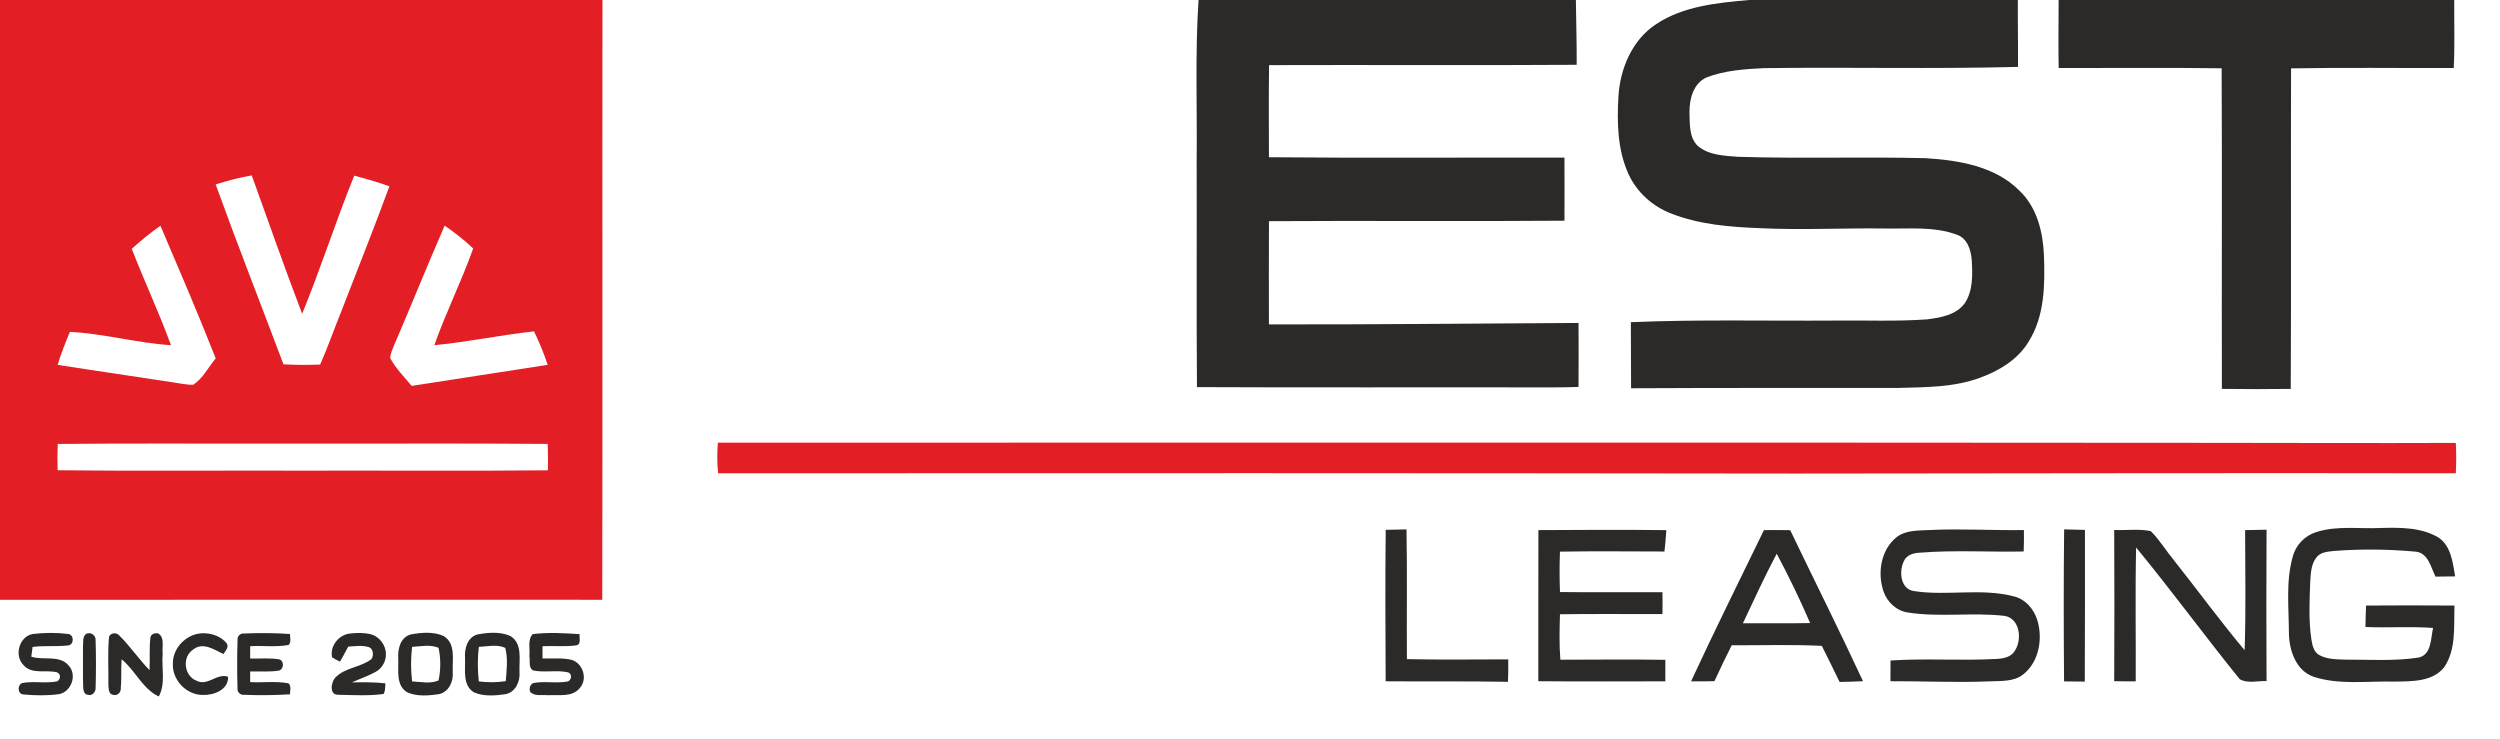 <svg width="1086pt" height="321pt" viewBox="0 0 1086 321" version="1.1" xmlns="http://www.w3.org/2000/svg">
  <style>
    path.b{
      fill: transparent;
      stroke: #2b2a28;
      stroke-width: 10px;
      stroke-dasharray: 1000;
      stroke-dashoffset: 1000;
      animation: dash 15s linear forwards;
    }
    @keyframes dash {
      to {
        stroke-dashoffset: 0;
      }
    }
  </style>
<g id="#e31e25ff">
<path fill="#e31e25" opacity="1.00" d=" M 0.00 0.00 L 261.71 0.00 C 261.60 86.85 261.78 173.69 261.62 260.54 C 174.41 260.54 87.21 260.49 0.00 260.56 L 0.00 0.00 M 93.68 80.12 C 103.15 106.29 113.34 132.20 123.14 158.26 C 128.45 158.57 133.77 158.56 139.07 158.37 C 142.43 150.79 145.14 142.95 148.25 135.28 C 155.23 117.17 162.49 99.16 169.16 80.94 C 164.15 79.11 159.02 77.67 153.88 76.30 C 145.84 96.10 139.37 116.53 131.25 136.30 C 123.62 116.39 116.62 96.25 109.36 76.20 C 104.04 77.11 98.82 78.48 93.68 80.12 M 57.23 108.09 C 62.68 122.13 69.11 135.79 74.27 149.95 C 59.51 149.00 45.14 144.91 30.36 144.17 C 28.38 148.86 26.52 153.61 25.05 158.49 C 41.70 161.12 58.40 163.50 75.06 166.08 C 77.99 166.51 80.92 167.15 83.89 167.17 C 88.17 164.39 90.49 159.52 93.71 155.69 C 86.09 136.33 77.86 117.20 69.70 98.06 C 65.31 101.11 61.21 104.54 57.23 108.09 M 193.16 98.01 C 185.61 115.29 178.59 132.80 171.13 150.13 C 170.47 151.91 169.50 153.71 169.54 155.66 C 171.97 160.11 175.61 163.75 178.82 167.64 C 198.52 164.63 218.21 161.49 237.92 158.49 C 236.26 153.51 234.28 148.65 231.97 143.94 C 217.49 145.51 203.19 148.58 188.68 149.95 C 193.70 135.71 200.51 122.16 205.55 107.93 C 201.69 104.30 197.54 100.99 193.16 98.01 M 25.08 192.85 C 24.92 196.66 24.91 200.47 25.04 204.28 C 60.69 204.68 96.35 204.34 132.00 204.45 C 167.34 204.35 202.68 204.66 238.01 204.30 C 238.09 200.48 238.06 196.66 237.92 192.84 C 201.28 192.51 164.64 192.79 128.00 192.70 C 93.69 192.80 59.38 192.50 25.08 192.85 Z" />
<!-- Dash between Best and Leasing -->
<path fill="#e31e25" opacity="1.00" d=" M 311.84 192.29 C 527.90 192.32 743.95 192.17 960.00 192.37 C 995.60 192.39 1031.20 192.54 1066.80 192.40 C 1067.05 196.80 1067.05 201.20 1066.80 205.60 C 971.20 205.40 875.60 205.68 780.00 205.72 C 623.97 205.51 467.95 205.50 311.93 205.59 C 311.49 201.17 311.49 196.71 311.84 192.29 Z" />
</g>
<g id="#ffffffff">
</g>
<g id="#2b2a28ff">
<!-- BEST -->
<!-- Letter - E -->
<path class="e" fill="#2b2a28" opacity="1.00" d=" M 520.65 0.00 L 684.56 0.00 C 684.66 9.38 684.97 18.77 684.91 28.15 C 640.37 28.44 595.82 28.14 551.28 28.29 C 551.12 41.62 551.17 54.96 551.23 68.30 C 594.01 68.72 636.81 68.36 679.60 68.47 C 679.68 77.60 679.60 86.74 679.60 95.87 C 636.82 96.24 594.03 95.79 551.24 96.08 C 551.18 111.03 551.18 125.98 551.22 140.92 C 596.05 141.01 640.88 140.51 685.71 140.29 C 685.79 149.56 685.76 158.83 685.70 168.09 C 681.13 168.25 676.56 168.31 672.00 168.29 C 621.32 168.16 570.63 168.42 519.96 168.16 C 519.70 135.44 519.94 102.72 519.83 70.00 C 520.09 46.67 519.11 23.30 520.65 0.00 Z" />
<!-- Letter - S -->
<path class="s" fill="#2b2a28" opacity="1.00" d=" M 759.77 0.00 L 876.55 0.00 C 876.49 9.69 876.69 19.37 876.64 29.06 C 839.81 30.03 802.94 29.11 766.10 29.60 C 757.80 30.02 749.29 30.60 741.46 33.58 C 735.57 36.11 733.81 43.09 733.91 48.94 C 734.07 53.85 733.69 59.73 737.55 63.43 C 742.36 67.43 749.02 67.68 754.98 68.11 C 782.15 68.99 809.35 68.02 836.52 68.72 C 850.89 69.61 866.59 72.17 877.21 82.79 C 884.87 90.02 887.50 100.83 887.90 111.02 C 888.36 123.64 888.21 137.24 881.30 148.31 C 876.64 156.14 868.48 161.05 860.12 164.10 C 848.92 168.24 836.81 168.19 825.05 168.51 C 786.21 168.55 747.38 168.45 708.54 168.66 C 708.53 159.10 708.44 149.53 708.44 139.96 C 737.94 138.71 767.48 139.46 797.00 139.25 C 810.33 139.09 823.68 139.69 836.99 138.74 C 842.95 138.02 849.86 136.83 853.59 131.59 C 857.09 126.16 856.90 119.31 856.53 113.11 C 856.21 108.72 854.69 103.49 850.04 101.95 C 840.13 98.28 829.35 99.45 819.00 99.26 C 800.67 99.01 782.32 100.01 764.00 99.09 C 751.22 98.60 738.17 97.50 726.15 92.83 C 717.99 89.75 711.02 83.56 707.41 75.58 C 702.63 65.09 702.39 53.23 703.05 41.92 C 703.76 29.82 709.01 17.29 719.44 10.48 C 731.35 2.60 745.93 1.25 759.77 0.00 Z" />
<!-- Letter - T -->
<path class="t" fill="#2b2a28" opacity="1.00" d=" M 894.27 0.00 L 1066.12 0.00 C 1066.07 9.85 1066.39 19.71 1065.91 29.55 C 1042.35 29.62 1018.78 29.28 995.23 29.70 C 995.09 76.11 995.35 122.53 995.10 168.94 C 985.13 169.06 975.16 169.07 965.19 168.93 C 965.07 122.50 965.31 76.08 965.08 29.66 C 941.49 29.34 917.89 29.60 894.29 29.55 C 894.08 19.70 894.28 9.85 894.27 0.00 Z" />
<!-- Letter - B -->
<path class="b" fill="#2b2a28" opacity="1.00" d=" M 311.87 2.05 C 352.58 1.97 393.30 1.97 434.01 2.05 C 448.24 2.47 463.32 1.01 476.52 7.47 C 484.09 11.17 490.60 17.51 493.40 25.58 C 497.32 36.62 496.51 48.58 495.71 60.05 C 495.09 67.74 489.47 73.51 484.34 78.70 C 490.28 82.95 496.75 87.49 499.35 94.66 C 503.37 105.63 502.28 117.53 502.25 128.99 C 502.33 137.09 499.99 145.40 494.60 151.59 C 487.30 160.06 476.48 164.70 465.59 166.31 C 454.81 168.03 443.87 167.35 433.00 167.48 C 392.63 167.40 352.25 167.65 311.87 167.36 C 311.74 112.26 311.74 57.15 311.87 2.05 M 342.26 28.73 C 342.17 42.13 342.11 55.53 342.16 68.94 C 377.11 69.10 412.06 68.92 447.01 69.03 C 452.19 68.98 457.91 68.53 462.02 65.02 C 465.05 62.50 465.37 58.30 465.77 54.66 C 466.18 48.99 466.34 43.21 465.23 37.61 C 464.72 34.41 462.16 31.97 459.28 30.75 C 453.54 28.25 447.13 28.51 441.00 28.50 C 408.09 28.69 375.17 28.23 342.26 28.73 M 342.20 95.69 C 342.18 110.77 342.16 125.86 342.16 140.94 C 378.12 141.10 414.07 140.93 450.02 141.02 C 456.07 140.97 462.77 140.65 467.67 136.66 C 470.97 134.03 471.34 129.54 471.74 125.65 C 472.20 118.85 472.31 111.91 470.74 105.24 C 469.79 101.33 466.40 98.40 462.57 97.46 C 452.93 94.88 442.85 95.91 432.99 95.56 C 402.73 95.59 372.46 95.32 342.20 95.69 Z" />

<!-- Leasing -->
<path fill="#2b2a28" opacity="1.00" d=" M 1006.11 231.16 C 1015.11 228.24 1024.69 229.80 1033.97 229.36 C 1042.54 229.15 1051.85 228.98 1059.44 233.61 C 1064.80 237.35 1065.48 244.47 1066.52 250.39 C 1063.67 250.45 1060.82 250.48 1057.98 250.48 C 1055.99 246.50 1054.85 240.36 1049.59 239.66 C 1037.76 238.56 1025.81 238.42 1013.96 239.33 C 1011.23 239.62 1007.97 239.79 1006.20 242.22 C 1003.93 245.17 1003.79 249.06 1003.57 252.62 C 1003.25 261.05 1002.81 269.55 1004.09 277.92 C 1004.49 280.37 1005.10 283.22 1007.45 284.54 C 1010.95 286.46 1015.09 286.43 1018.98 286.54 C 1029.53 286.51 1040.19 287.26 1050.67 285.64 C 1056.33 284.35 1055.88 277.26 1056.93 272.78 C 1047.15 272.06 1037.34 272.79 1027.55 272.37 C 1027.59 269.26 1027.70 266.15 1027.81 263.05 C 1040.61 262.96 1053.42 262.96 1066.23 263.05 C 1065.90 272.00 1067.05 281.96 1061.80 289.80 C 1056.65 296.31 1047.47 295.95 1039.97 296.09 C 1028.35 295.76 1016.33 297.65 1005.06 294.00 C 997.34 291.33 994.41 282.52 994.30 275.05 C 994.29 264.00 992.90 252.66 995.96 241.87 C 997.22 236.83 1001.17 232.72 1006.11 231.16 Z" />
<path fill="#2b2a28" opacity="1.00" d=" M 601.95 230.15 C 604.95 230.07 607.96 230.00 610.98 229.97 C 611.35 248.75 611.02 267.54 611.16 286.32 C 625.82 286.67 640.50 286.42 655.18 286.43 C 655.27 289.68 655.17 292.93 655.07 296.18 C 637.35 295.86 619.64 296.10 601.93 295.95 C 601.83 274.02 601.71 252.08 601.95 230.15 Z" />
<path fill="#2b2a28" opacity="1.00" d=" M 668.28 230.28 C 686.81 230.17 705.32 230.08 723.85 230.29 C 723.63 233.39 723.43 236.49 723.04 239.58 C 707.91 239.55 692.78 239.39 677.65 239.63 C 677.43 245.48 677.42 251.33 677.66 257.18 C 692.49 257.38 707.33 257.18 722.17 257.26 C 722.23 260.42 722.23 263.58 722.17 266.74 C 707.33 266.82 692.49 266.62 677.65 266.83 C 677.47 273.41 677.28 280.01 677.83 286.58 C 693.03 286.55 708.23 286.38 723.43 286.63 C 723.46 289.74 723.46 292.85 723.42 295.97 C 705.03 295.99 686.63 296.09 668.24 295.92 C 668.28 274.04 668.21 252.16 668.28 230.28 Z" />
<path fill="#2b2a28" opacity="1.00" d=" M 766.25 230.29 C 770.05 230.23 773.86 230.23 777.67 230.31 C 788.17 252.20 799.07 273.90 809.29 295.91 C 805.89 296.07 802.50 296.19 799.11 296.24 C 796.56 291.00 794.05 285.75 791.39 280.56 C 778.35 279.92 765.29 280.37 752.25 280.31 C 749.66 285.46 747.17 290.67 744.75 295.90 C 741.36 295.99 737.98 296.02 734.60 295.97 C 744.80 273.92 755.64 252.15 766.25 230.29 M 757.11 270.76 C 766.85 270.69 776.59 270.85 786.33 270.66 C 781.92 260.42 777.04 250.37 771.81 240.53 C 766.54 250.42 761.92 260.64 757.11 270.76 Z" />
<path fill="#2b2a28" opacity="1.00" d=" M 823.58 233.59 C 827.56 230.24 833.05 230.51 837.94 230.25 C 851.68 229.57 865.43 230.46 879.19 230.26 C 879.23 233.36 879.21 236.46 879.08 239.56 C 864.04 239.87 848.96 238.89 833.95 240.09 C 831.18 240.19 828.05 241.09 826.97 243.95 C 824.90 248.22 825.54 255.69 831.14 256.72 C 845.64 259.04 860.60 255.30 874.94 259.09 C 879.79 260.30 883.40 264.45 884.91 269.09 C 887.52 277.21 885.86 287.37 878.95 292.91 C 874.75 296.30 869.05 295.73 864.01 295.99 C 849.74 296.58 835.48 295.86 821.21 295.92 C 821.23 292.92 821.24 289.92 821.24 286.93 C 836.47 285.90 851.76 287.08 867.00 286.25 C 870.14 286.16 873.81 285.51 875.41 282.43 C 878.46 277.57 877.38 268.62 870.79 267.54 C 856.89 265.93 842.76 268.23 828.90 266.09 C 823.85 265.41 819.71 261.52 818.15 256.76 C 815.51 248.93 817.03 239.09 823.58 233.59 Z" />
<path fill="#2b2a28" opacity="1.00" d=" M 896.66 229.96 C 899.67 230.00 902.68 230.08 905.70 230.19 C 905.69 252.15 905.76 274.12 905.63 296.09 C 902.62 296.07 899.62 296.02 896.63 296.00 C 896.45 273.99 896.42 251.97 896.66 229.96 Z" />
<path fill="#2b2a28" opacity="1.00" d=" M 918.41 230.22 C 923.69 230.46 929.11 229.62 934.31 230.73 C 938.17 234.58 940.99 239.33 944.47 243.53 C 954.72 256.46 964.46 269.81 975.06 282.45 C 975.69 265.06 975.28 247.67 975.28 230.28 C 978.37 230.23 981.48 230.16 984.59 230.10 C 984.48 252.02 984.48 273.95 984.59 295.87 C 980.77 295.69 976.34 297.03 972.94 295.05 C 957.68 276.19 943.35 256.56 927.93 237.83 C 927.50 257.21 927.86 276.60 927.76 295.98 C 924.64 295.99 921.52 295.97 918.41 295.90 C 918.52 274.01 918.52 252.11 918.41 230.22 Z" />
<!-- Since 2005 -->
<path fill="#2b2a28" opacity="1.00" d=" M 10.14 288.85 C 6.08 284.67 8.35 276.49 14.20 275.41 C 19.33 274.80 24.60 274.77 29.73 275.41 C 32.24 275.84 32.24 280.11 29.58 280.38 C 24.46 280.97 19.28 280.36 14.16 281.03 C 13.97 282.43 13.78 283.84 13.60 285.26 C 18.90 287.01 25.86 284.34 29.86 289.15 C 33.60 293.22 31.00 300.50 25.66 301.54 C 20.55 302.23 15.32 302.14 10.19 301.68 C 7.60 301.50 7.38 297.59 9.67 296.71 C 14.65 295.77 19.79 296.97 24.78 296.00 C 26.40 295.20 26.56 292.75 24.75 292.06 C 19.96 290.83 13.80 293.15 10.14 288.85 Z" />
<path fill="#2b2a28" opacity="1.00" d=" M 37.47 275.31 C 39.48 274.40 41.72 276.02 41.53 278.21 C 41.74 285.06 41.74 291.94 41.53 298.79 C 41.67 300.54 40.06 302.44 38.21 301.82 C 36.35 301.74 36.15 299.48 36.12 298.05 C 35.96 292.34 36.11 286.63 36.05 280.92 C 36.25 279.04 35.72 276.61 37.47 275.31 Z" />
<path fill="#2b2a28" opacity="1.00" d=" M 47.31 277.19 C 47.40 274.88 50.61 274.45 51.85 276.09 C 56.58 280.77 60.32 286.36 64.96 291.13 C 65.20 286.49 64.80 281.82 65.31 277.20 C 65.38 275.44 67.25 274.87 68.72 275.14 C 71.70 276.99 70.30 281.07 70.67 283.98 C 70.10 290.14 72.06 296.85 68.98 302.56 C 61.85 299.22 58.80 291.22 52.83 286.40 C 52.51 290.79 52.87 295.20 52.43 299.58 C 52.31 301.08 50.70 302.33 49.22 301.83 C 46.95 301.61 47.19 298.75 47.08 297.08 C 47.17 290.46 46.76 283.80 47.31 277.19 Z" />
<path fill="#2b2a28" opacity="1.00" d=" M 75.10 288.03 C 75.12 280.86 81.83 274.66 88.97 275.10 C 92.54 275.22 96.26 276.66 98.51 279.53 C 99.58 281.22 97.85 282.75 97.07 284.13 C 93.12 282.23 88.24 278.82 84.03 282.07 C 78.99 285.21 79.85 293.58 85.37 295.70 C 90.16 298.24 94.22 292.29 99.08 293.97 C 99.31 299.69 92.80 302.08 88.03 301.89 C 80.85 301.88 74.61 295.20 75.10 288.03 Z" />
<path fill="#2b2a28" opacity="1.00" d=" M 103.19 278.03 C 102.98 276.36 104.38 275.00 106.04 275.20 C 112.67 274.88 119.33 274.98 125.96 275.40 C 125.96 277.00 126.63 278.87 125.35 280.18 C 119.86 281.18 114.22 280.39 108.67 280.71 C 108.67 282.49 108.67 284.27 108.68 286.06 C 112.97 286.17 117.34 285.71 121.59 286.48 C 123.47 287.46 123.31 290.47 121.33 291.28 C 117.16 291.99 112.89 291.56 108.67 291.70 C 108.67 293.23 108.68 294.77 108.68 296.31 C 114.22 296.61 119.86 295.79 125.34 296.84 C 126.66 298.12 125.96 300.01 125.97 301.61 C 119.34 302.01 112.67 302.11 106.03 301.81 C 104.37 302.01 102.97 300.63 103.18 298.97 C 102.97 292.00 102.97 285.00 103.19 278.03 Z" />
<path fill="#2b2a28" opacity="1.00" d=" M 144.27 285.56 C 143.18 280.70 147.17 275.69 152.02 275.21 C 154.89 274.86 157.84 274.83 160.68 275.42 C 164.62 276.27 167.63 280.08 167.63 284.10 C 167.76 287.34 165.85 290.49 162.99 291.97 C 159.73 293.71 156.23 294.91 152.87 296.43 C 157.73 296.34 162.59 296.29 167.43 296.84 C 167.27 298.39 167.47 300.08 166.60 301.47 C 160.14 302.35 153.55 301.94 147.05 301.81 C 142.96 301.97 143.75 296.62 145.54 294.46 C 149.72 289.94 156.66 290.00 161.39 286.28 C 162.50 284.54 162.13 281.43 159.79 281.00 C 157.02 280.23 154.10 280.75 151.28 280.88 C 150.11 283.07 148.94 285.26 147.71 287.42 C 146.54 286.84 145.35 286.28 144.27 285.56 Z" />
<path fill="#2b2a28" opacity="1.00" d=" M 178.43 275.60 C 183.07 274.75 188.30 274.29 192.71 276.29 C 198.14 279.57 196.43 286.77 196.67 292.06 C 197.00 296.10 194.92 300.64 190.66 301.55 C 186.19 302.18 181.28 302.63 177.04 300.82 C 171.78 297.85 173.22 290.96 173.01 285.94 C 172.71 281.85 173.97 276.85 178.43 275.60 M 179.01 281.01 C 178.43 285.99 178.43 291.02 179.01 296.00 C 182.81 296.20 186.88 297.15 190.51 295.59 C 191.50 290.95 191.50 286.04 190.51 281.41 C 186.88 279.85 182.81 280.79 179.01 281.01 Z" />
<path fill="#2b2a28" opacity="1.00" d=" M 207.43 275.60 C 212.07 274.75 217.30 274.29 221.71 276.29 C 227.14 279.57 225.43 286.77 225.67 292.06 C 225.99 296.10 223.92 300.65 219.66 301.54 C 215.19 302.18 210.28 302.63 206.03 300.82 C 200.78 297.85 202.22 290.96 202.01 285.94 C 201.71 281.85 202.96 276.85 207.43 275.60 M 208.01 281.01 C 207.42 285.99 207.43 291.03 208.00 296.01 C 211.89 296.48 215.83 296.52 219.71 295.88 C 220.05 291.09 220.74 286.15 219.48 281.44 C 215.90 279.78 211.79 280.83 208.01 281.01 Z" />
<path fill="#2b2a28" opacity="1.00" d=" M 231.45 275.44 C 238.19 274.64 245.04 275.02 251.80 275.48 C 251.53 277.08 252.61 279.67 250.51 280.31 C 245.61 281.06 240.61 280.46 235.67 280.71 C 235.67 282.48 235.67 284.26 235.67 286.04 C 239.91 286.18 244.25 285.64 248.40 286.66 C 253.28 288.23 255.38 294.98 251.87 298.87 C 248.55 303.05 242.62 301.70 237.97 302.00 C 235.45 301.69 232.21 302.62 230.29 300.53 C 229.80 299.05 230.17 297.41 231.67 296.71 C 236.65 295.77 241.79 296.97 246.78 296.01 C 248.38 295.18 248.60 292.72 246.74 292.06 C 241.81 290.95 236.67 292.28 231.73 291.27 C 229.40 290.26 230.37 287.08 229.97 285.06 C 230.31 281.94 229.05 277.88 231.45 275.44 Z" />
</g>
</svg>